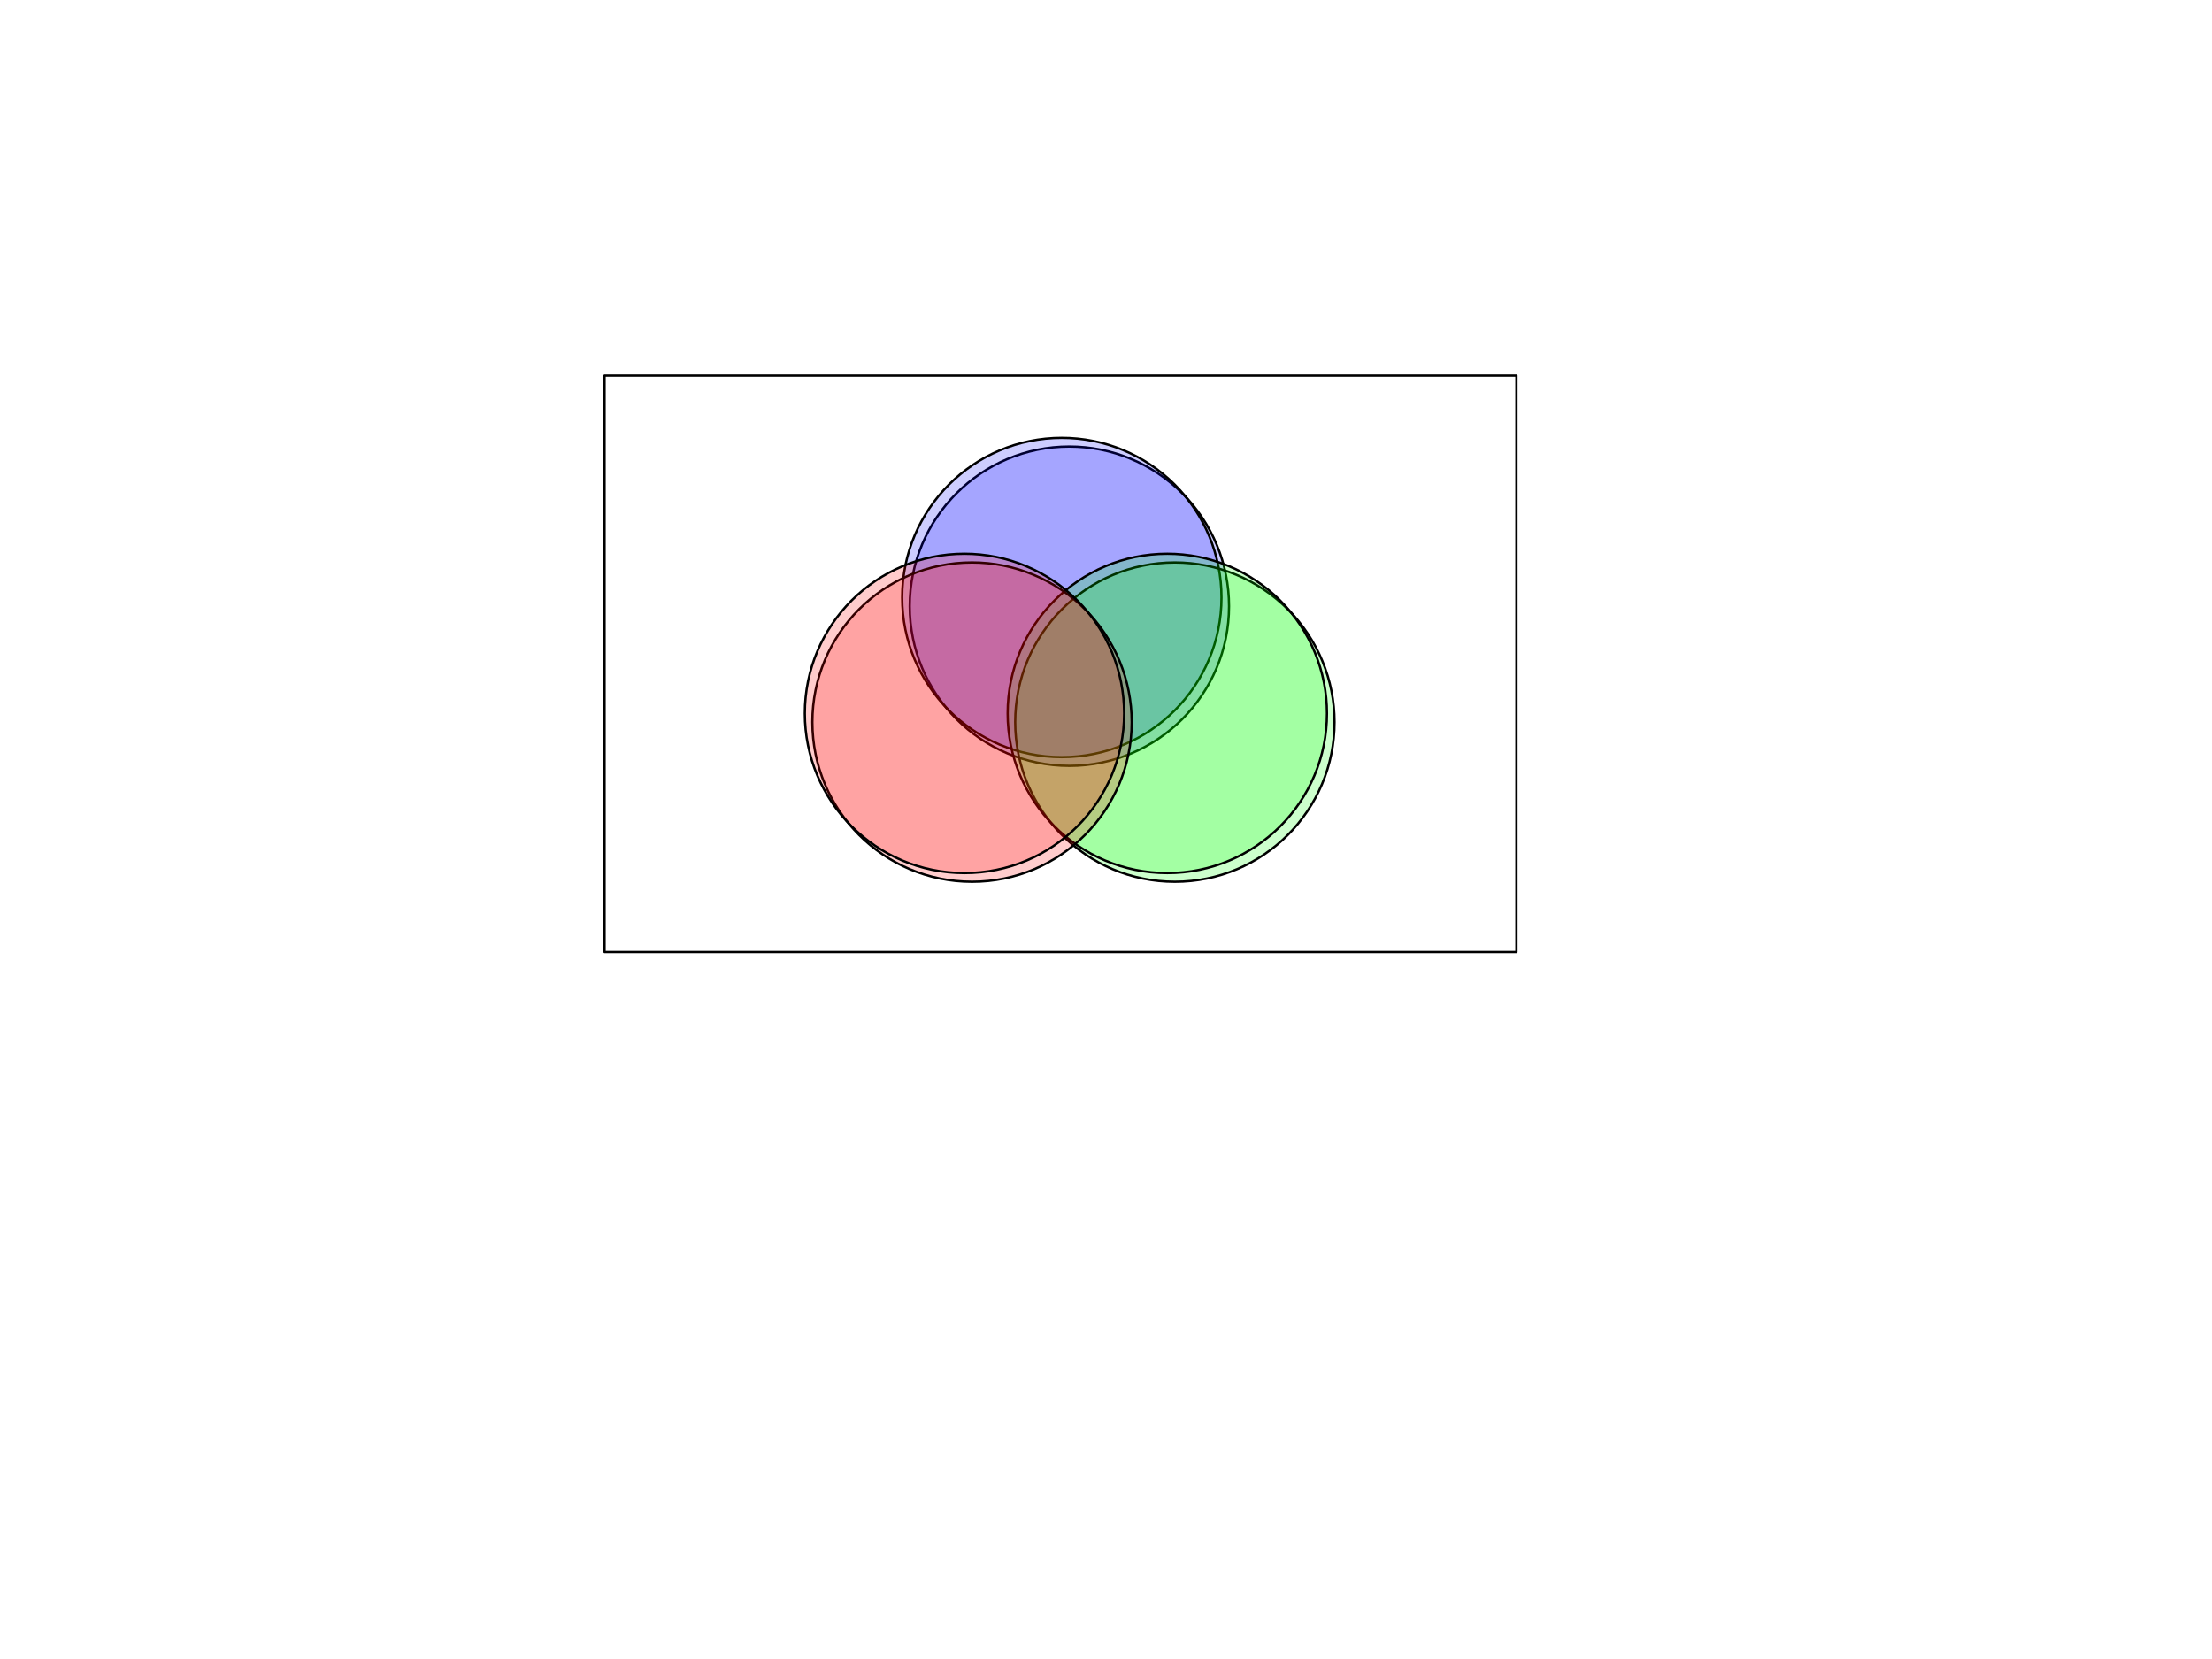 <svg version="1.1" viewBox="0.0 0.0 960.0 720.0" fill="none" stroke="none" stroke-linecap="square" stroke-miterlimit="10" xmlns:xlink="http://www.w3.org/1999/xlink" xmlns="http://www.w3.org/2000/svg"><clipPath id="p.0"><path d="m0 0l960.0 0l0 720.0l-960.0 0l0 -720.0z" clip-rule="nonzero"/></clipPath><g clip-path="url(#p.0)"><path fill="#000000" fill-opacity="0.0" d="m0 0l960.0 0l0 720.0l-960.0 0z" fill-rule="evenodd"/><path fill="#ffffff" d="m262.373 163.003l395.748 0l0 250.173l-395.748 0z" fill-rule="evenodd"/><path stroke="#000000" stroke-width="1.0" stroke-linejoin="round" stroke-linecap="butt" d="m262.373 163.003l395.748 0l0 250.173l-395.748 0z" fill-rule="evenodd"/><g filter="url(#shadowFilter-p.1)"><use xlink:href="#p.1" transform="matrix(1.0 0.0 0.0 1.0 3.28 3.774)"/></g><defs><filter id="shadowFilter-p.1" filterUnits="userSpaceOnUse"><feGaussianBlur in="SourceAlpha" stdDeviation="3.0" result="blur"/><feComponentTransfer in="blur" color-interpolation-filters="sRGB"><feFuncR type="linear" slope="0" intercept="0.0"/><feFuncG type="linear" slope="0" intercept="0.0"/><feFuncB type="linear" slope="0" intercept="0.0"/><feFuncA type="linear" slope="0.54" intercept="0"/></feComponentTransfer></filter></defs><g id="p.1"><path fill="#0000ff" fill-opacity="0.196" d="m391.535 259.315l0 0c0 -38.269 31.023 -69.291 69.291 -69.291l0 0c18.377 0 36.002 7.3 48.996 20.295c12.995 12.995 20.295 30.619 20.295 48.996l0 0c0 38.269 -31.023 69.291 -69.291 69.291l0 0c-38.269 0 -69.291 -31.023 -69.291 -69.291z" fill-rule="evenodd"/><path stroke="#000000" stroke-width="1.0" stroke-linejoin="round" stroke-linecap="butt" d="m391.535 259.315l0 0c0 -38.269 31.023 -69.291 69.291 -69.291l0 0c18.377 0 36.002 7.3 48.996 20.295c12.995 12.995 20.295 30.619 20.295 48.996l0 0c0 38.269 -31.023 69.291 -69.291 69.291l0 0c-38.269 0 -69.291 -31.023 -69.291 -69.291z" fill-rule="evenodd"/></g><g filter="url(#shadowFilter-p.2)"><use xlink:href="#p.2" transform="matrix(1.0 0.0 0.0 1.0 3.28 3.774)"/></g><defs><filter id="shadowFilter-p.2" filterUnits="userSpaceOnUse"><feGaussianBlur in="SourceAlpha" stdDeviation="3.0" result="blur"/><feComponentTransfer in="blur" color-interpolation-filters="sRGB"><feFuncR type="linear" slope="0" intercept="0.0"/><feFuncG type="linear" slope="0" intercept="0.0"/><feFuncB type="linear" slope="0" intercept="0.0"/><feFuncA type="linear" slope="0.54" intercept="0"/></feComponentTransfer></filter></defs><g id="p.2"><path fill="#00ff00" fill-opacity="0.2" d="m437.312 309.619l0 0c0 -38.269 31.023 -69.291 69.291 -69.291l0 0c18.377 0 36.002 7.3 48.996 20.295c12.995 12.995 20.295 30.619 20.295 48.996l0 0c0 38.269 -31.023 69.291 -69.291 69.291l0 0c-38.269 0 -69.291 -31.023 -69.291 -69.291z" fill-rule="evenodd"/><path stroke="#000000" stroke-width="1.0" stroke-linejoin="round" stroke-linecap="butt" d="m437.312 309.619l0 0c0 -38.269 31.023 -69.291 69.291 -69.291l0 0c18.377 0 36.002 7.3 48.996 20.295c12.995 12.995 20.295 30.619 20.295 48.996l0 0c0 38.269 -31.023 69.291 -69.291 69.291l0 0c-38.269 0 -69.291 -31.023 -69.291 -69.291z" fill-rule="evenodd"/></g><g filter="url(#shadowFilter-p.3)"><use xlink:href="#p.3" transform="matrix(1.0 0.0 0.0 1.0 3.28 3.774)"/></g><defs><filter id="shadowFilter-p.3" filterUnits="userSpaceOnUse"><feGaussianBlur in="SourceAlpha" stdDeviation="3.0" result="blur"/><feComponentTransfer in="blur" color-interpolation-filters="sRGB"><feFuncR type="linear" slope="0" intercept="0.0"/><feFuncG type="linear" slope="0" intercept="0.0"/><feFuncB type="linear" slope="0" intercept="0.0"/><feFuncA type="linear" slope="0.54" intercept="0"/></feComponentTransfer></filter></defs><g id="p.3"><path fill="#ff0000" fill-opacity="0.2" d="m349.286 309.619l0 0c0 -38.269 31.023 -69.291 69.291 -69.291l0 0c18.377 0 36.002 7.3 48.996 20.295c12.995 12.995 20.295 30.619 20.295 48.996l0 0c0 38.269 -31.023 69.291 -69.291 69.291l0 0c-38.269 0 -69.291 -31.023 -69.291 -69.291z" fill-rule="evenodd"/><path stroke="#000000" stroke-width="1.0" stroke-linejoin="round" stroke-linecap="butt" d="m349.286 309.619l0 0c0 -38.269 31.023 -69.291 69.291 -69.291l0 0c18.377 0 36.002 7.3 48.996 20.295c12.995 12.995 20.295 30.619 20.295 48.996l0 0c0 38.269 -31.023 69.291 -69.291 69.291l0 0c-38.269 0 -69.291 -31.023 -69.291 -69.291z" fill-rule="evenodd"/></g></g></svg>